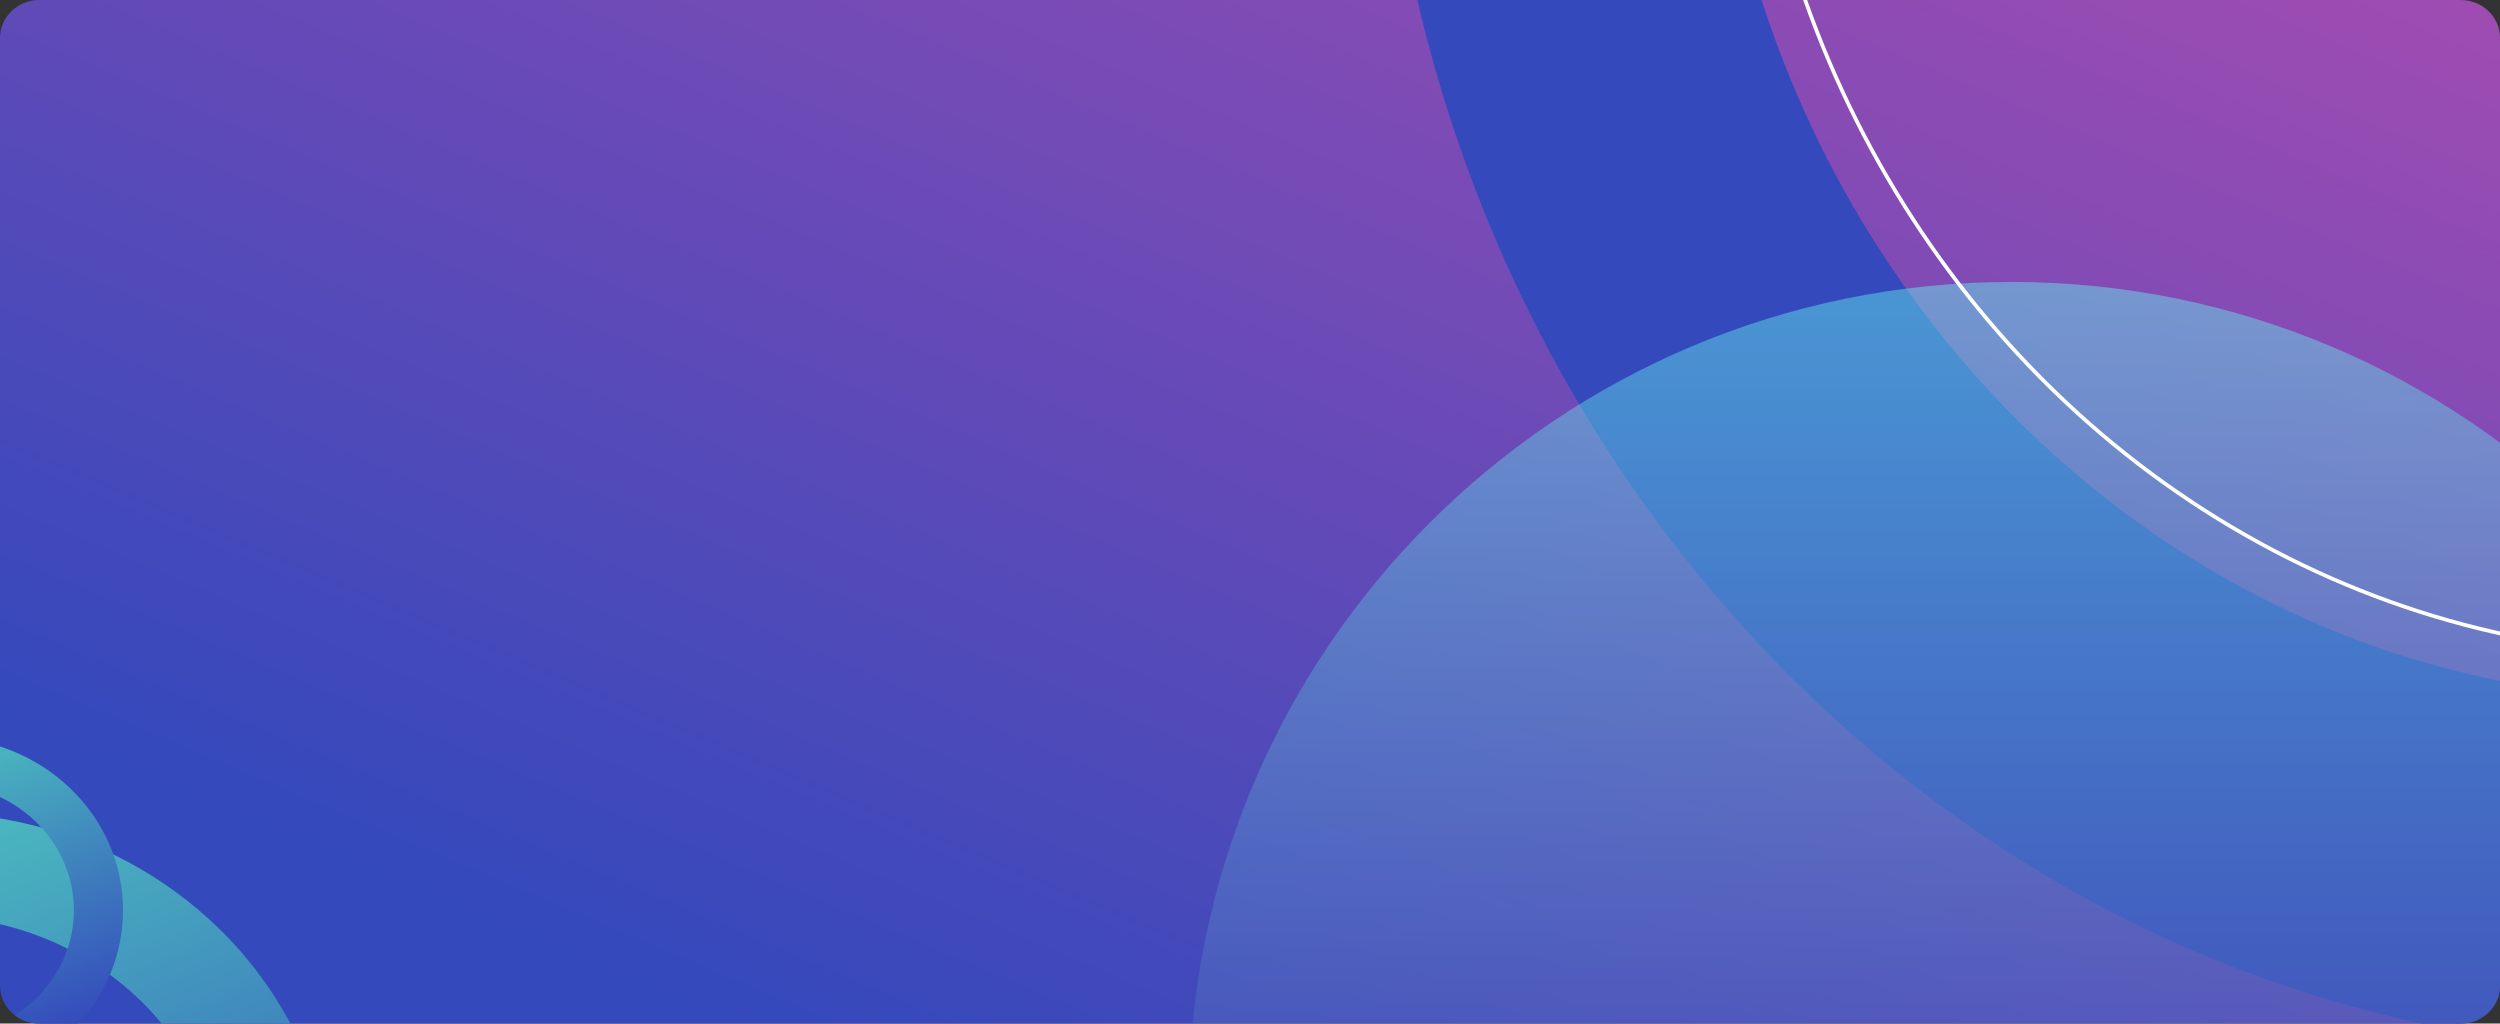 <svg xmlns="http://www.w3.org/2000/svg" xmlns:xlink="http://www.w3.org/1999/xlink" width="1320" height="540.413" viewBox="0 0 1320 540.413">
  <rect x="0" y="0" width="1320" height="540.413" fill="#333333" stroke="none"/>
  <defs>
    <linearGradient id="linear-gradient" x1="1.043" y1="-0.125" x2="0.336" y2="1.321" gradientUnits="objectBoundingBox">
      <stop offset="0" stop-color="#64f6f0"/>
      <stop offset="0.645" stop-color="#4b31a8"/>
      <stop offset="1" stop-color="#461698"/>
    </linearGradient>
    <linearGradient id="linear-gradient-2" x1="1.242" y1="-0.447" x2="0.028" y2="0.718" gradientUnits="objectBoundingBox">
      <stop offset="0" stop-color="#cb4dae"/>
      <stop offset="1" stop-color="#3449bc"/>
    </linearGradient>
    <clipPath id="clip-path">
      <path id="Rectangle_652" data-name="Rectangle 652" d="M1299.213,0H20.787C9.307,0,0,8.961,0,20.015V520.4c0,11.054,9.307,20.015,20.787,20.015H1299.213c11.48,0,20.787-8.961,20.787-20.015V20.015C1320,8.961,1310.693,0,1299.213,0Z" fill="url(#linear-gradient)"/>
    </clipPath>
    <linearGradient id="linear-gradient-3" x1="0.5" y1="0" x2="0.5" y2="1" xlink:href="#linear-gradient"/>
    <linearGradient id="linear-gradient-4" x1="0.106" y1="0.024" x2="0.5" y2="1" gradientUnits="objectBoundingBox">
      <stop offset="0" stop-color="#4dcbbf"/>
      <stop offset="1" stop-color="#3449bc"/>
    </linearGradient>
    <linearGradient id="linear-gradient-5" x1="0.12" y1="0.062" xlink:href="#linear-gradient-4"/>
  </defs>
  <g id="Grupo_80117" data-name="Grupo 80117" transform="translate(-140 -70)">
    <path id="Rectangle_652-2" data-name="Rectangle 652" d="M1299.213,0H20.787C9.307,0,0,8.961,0,20.015V520.4c0,11.054,9.307,20.015,20.787,20.015H1299.213c11.48,0,20.787-8.961,20.787-20.015V20.015C1320,8.961,1310.693,0,1299.213,0Z" transform="translate(140 70)" fill="url(#linear-gradient-2)"/>
    <g id="Enmascarar_grupo_45" data-name="Enmascarar grupo 45" transform="translate(140 70)" clip-path="url(#clip-path)">
      <path id="Trazado_99333" data-name="Trazado 99333" d="M685.778,185.9c-282,0-511.428,244.625-511.428,545.31s229.425,545.31,511.428,545.31,511.427-244.625,511.427-545.31S967.78,185.9,685.778,185.9m0-185.9c378.745,0,685.778,327.374,685.778,731.211s-307.033,731.211-685.778,731.211S0,1135.047,0,731.211,307.033,0,685.778,0Z" transform="translate(728.222 -907.816)" fill="#3449bc"/>
      <path id="Trazado_113153" data-name="Trazado 113153" d="M434.392,0C674.3,0,868.783,194.484,868.783,434.392S674.3,868.783,434.392,868.783,0,674.3,0,434.392,194.484,0,434.392,0Z" transform="translate(627.608 148.871)" opacity="0.444" fill="url(#linear-gradient-3)" style="mix-blend-mode: multiply;isolation: isolate"/>
      <path id="Elipse_4044" data-name="Elipse 4044" d="M212.984,54.663c-85.7,0-155.421,66.209-155.421,147.59s69.722,147.59,155.421,147.59,155.421-66.209,155.421-147.59S298.684,54.663,212.984,54.663m0-54.663C330.612,0,425.969,90.552,425.969,202.253S330.612,404.506,212.984,404.506,0,313.954,0,202.253,95.356,0,212.984,0Z" transform="translate(-249.984 429.096)" fill="url(#linear-gradient-4)"/>
      <path id="Elipse_4044-2" data-name="Elipse 4044" d="M95.945,24.683c38.606,0,70.014,29.9,70.014,66.645s-31.408,66.645-70.014,66.645-70.014-29.9-70.014-66.645S57.339,24.683,95.945,24.683M95.945,0C42.956,0,0,40.889,0,91.328s42.956,91.328,95.945,91.328,95.945-40.889,95.945-91.328S148.934,0,95.945,0Z" transform="translate(-126.945 389.258)" fill="url(#linear-gradient-5)"/>
      <g id="Elipse_4691" data-name="Elipse 4691" transform="translate(920 -722.918)" fill="none" stroke="#fff" stroke-width="2">
        <ellipse cx="501.5" cy="534.725" rx="501.5" ry="534.725" stroke="none"/>
        <ellipse cx="501.5" cy="534.725" rx="500.5" ry="533.725" fill="none"/>
      </g>
    </g>
  </g>
</svg>
